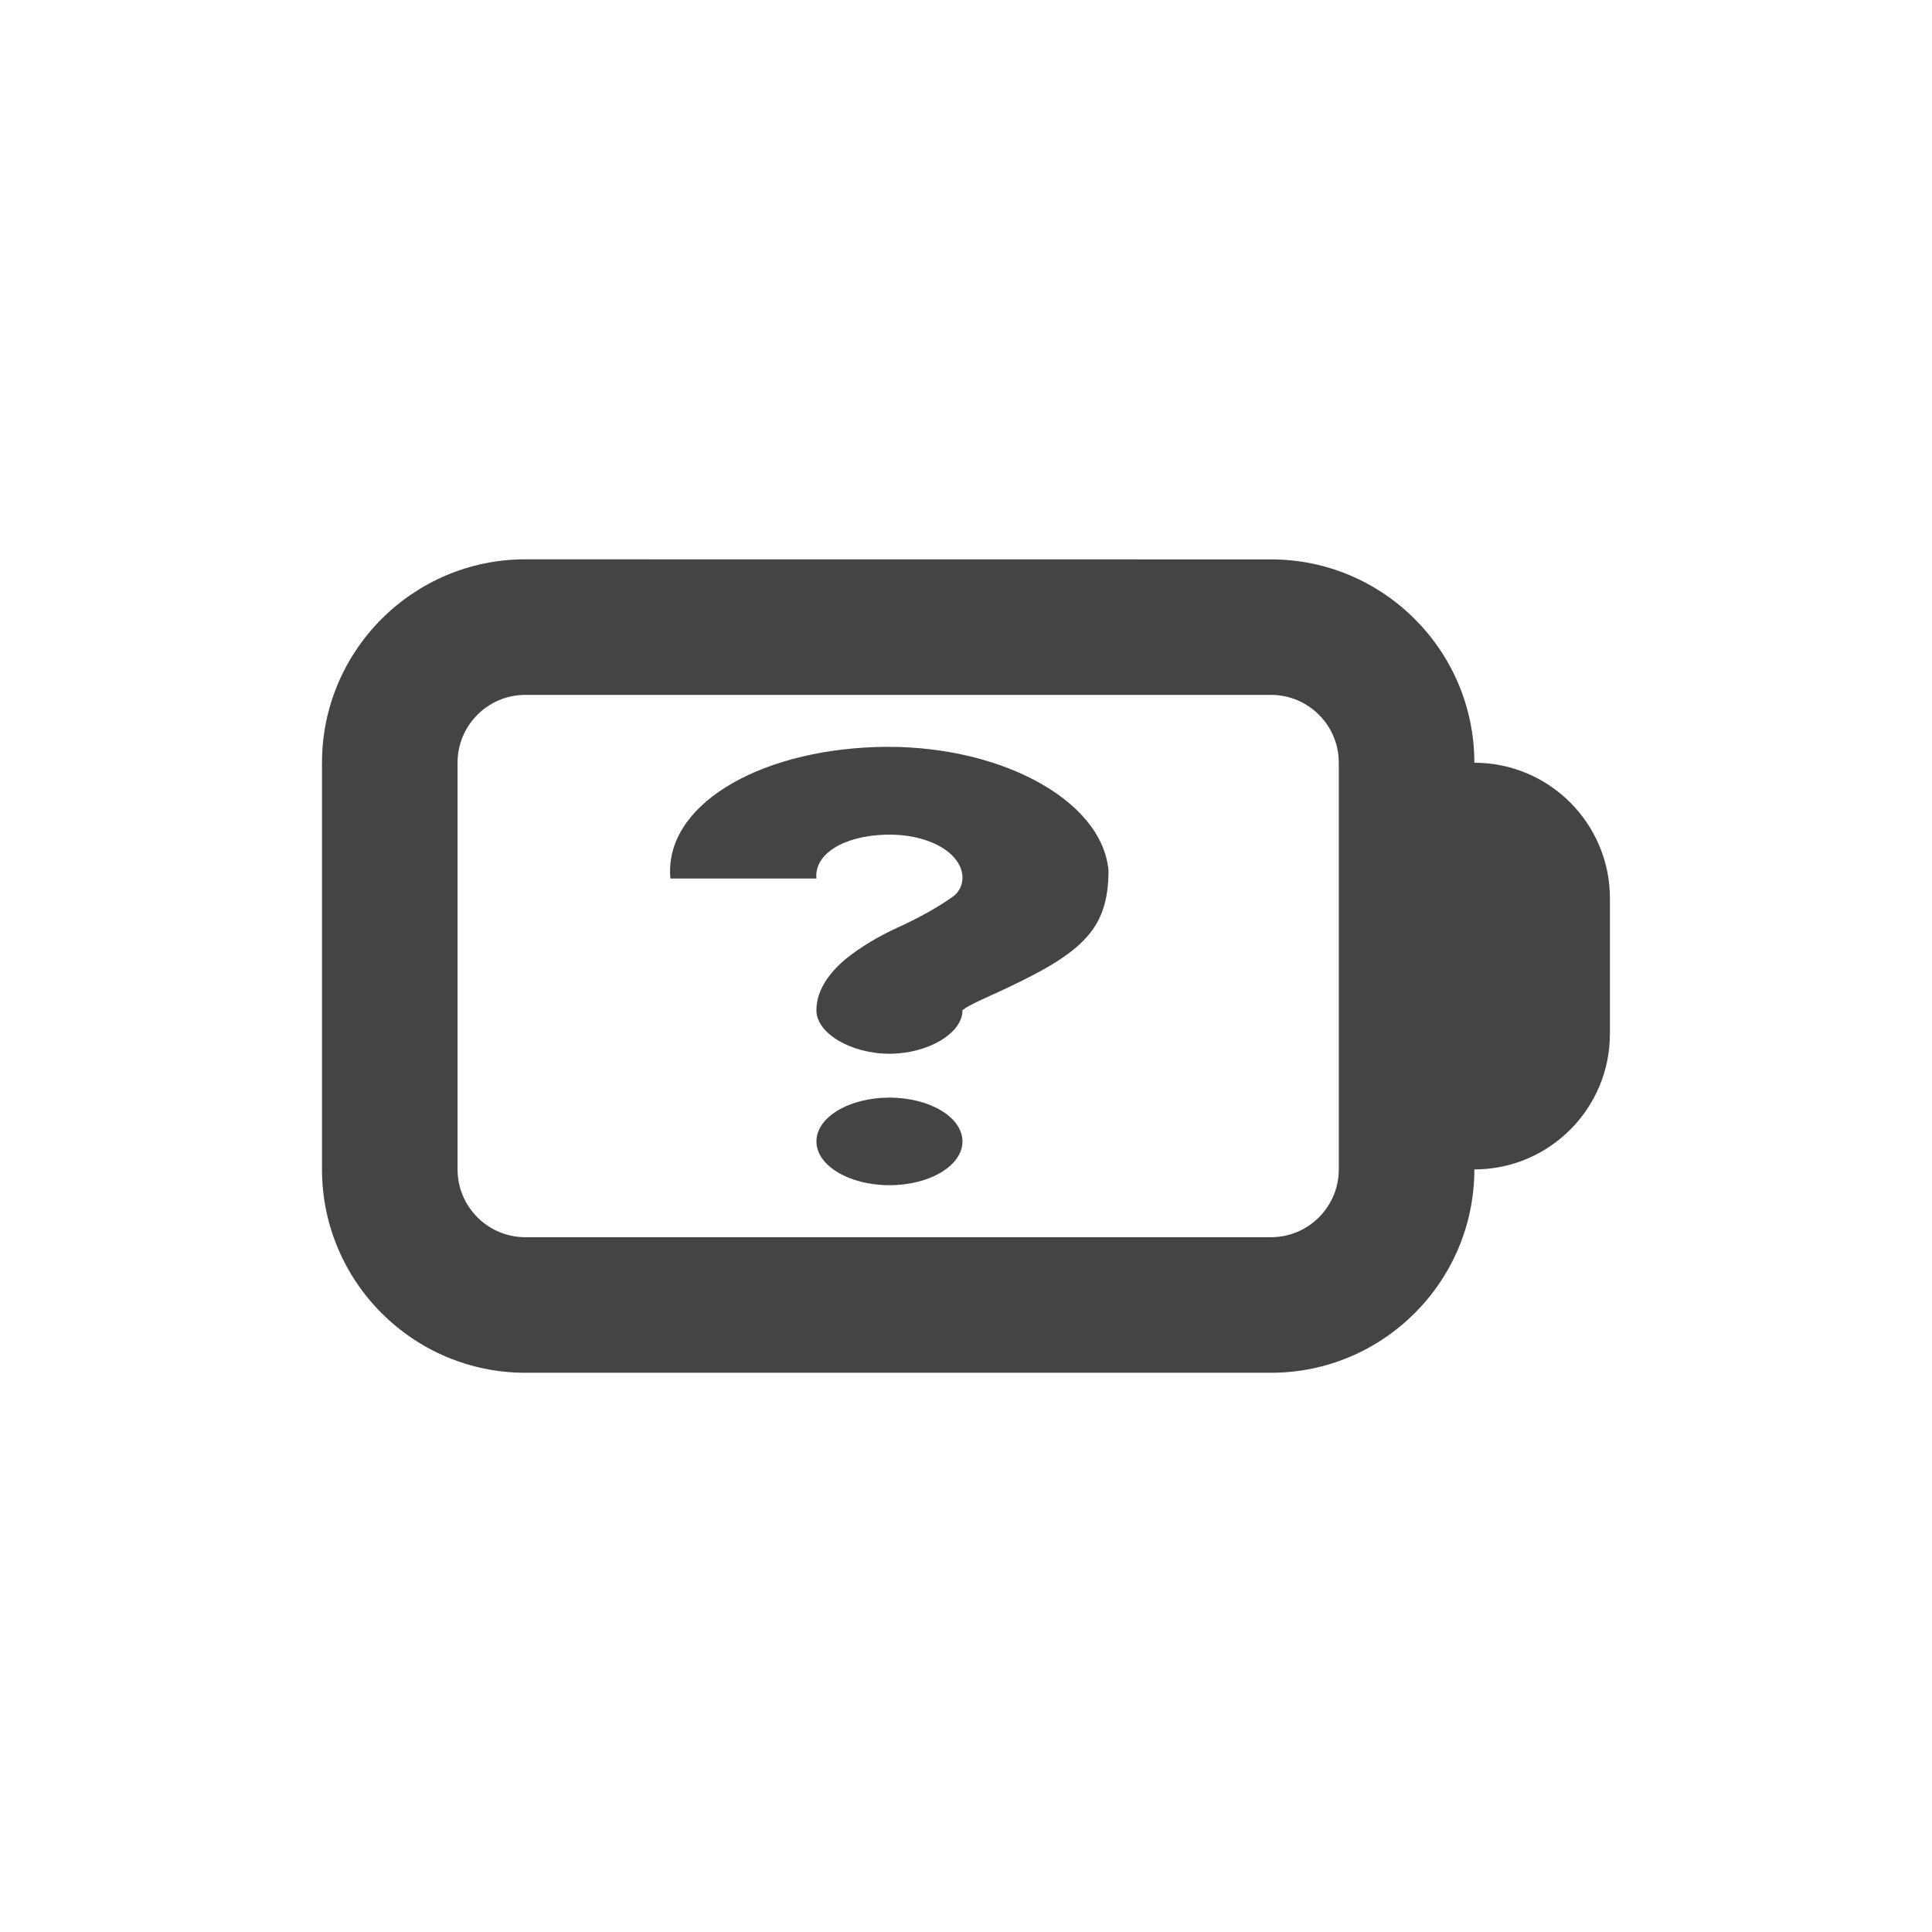 <?xml version='1.0' encoding='ASCII' standalone='yes'?>
<svg xmlns="http://www.w3.org/2000/svg" xmlns:xlink="http://www.w3.org/1999/xlink" version="1.1" width="24px" height="24px">
  <g transform="translate(4.0, 4.0) scale(1 1) "><defs id="defs12"/>
  <sodipodi:namedview xmlns:sodipodi="http://sodipodi.sourceforge.net/DTD/sodipodi-0.dtd" xmlns:inkscape="http://www.inkscape.org/namespaces/inkscape" pagecolor="#ffffff" bordercolor="#666666" borderopacity="1" objecttolerance="10" gridtolerance="10" guidetolerance="10" inkscape:pageopacity="0" inkscape:pageshadow="2" inkscape:window-width="1366" inkscape:window-height="704" id="namedview10" showgrid="false" inkscape:zoom="41.7193" inkscape:cx="-2.7804877" inkscape:cy="10.558662" inkscape:window-x="0" inkscape:window-y="30" inkscape:window-maximized="1" inkscape:current-layer="layer9" inkscape:showpageshadow="2" inkscape:pagecheckerboard="0" inkscape:deskcolor="#d1d1d1"/>
  <title id="title9167">Gnome Symbolic Icon Theme</title>
  <g xmlns:inkscape="http://www.inkscape.org/namespaces/inkscape" id="layer9" transform="rotate(90,137,95.999)">
    <path inkscape:connector-curvature="0" id="path19592-2-3" style="color:#bebebe;fill:#444444;fill-opacity:1;stroke-width:0.703" d="m 46.281,226.12 c -0.05,-1.49 0.637,-2.808 1.531,-2.891 0.763,9e-5 1.046,0.343 1.548,1.446 0.078,0.173 0.136,0.295 0.17,0.34 0.034,0.045 0.018,0.028 0.017,0.028 0.288,-0.006 0.544,0.428 0.544,0.907 0,0.479 -0.257,0.913 -0.544,0.907 -0.274,0 -0.514,-0.203 -0.681,-0.425 -0.167,-0.222 -0.281,-0.446 -0.374,-0.652 -0.087,-0.185 -0.209,-0.418 -0.357,-0.624 -0.061,-0.085 -0.167,-0.117 -0.238,-0.113 h -0.017 c -0.307,0.029 -0.528,0.453 -0.51,0.964 0.017,0.511 0.238,0.879 0.544,0.85 v 1.814 c -0.894,0.083 -1.583,-1.061 -1.633,-2.551 z m 4.355,-0.17 c 0,-0.501 0.244,-0.907 0.544,-0.907 0.301,0 0.544,0.406 0.544,0.907 0,0.501 -0.244,0.907 -0.544,0.907 -0.301,0 -0.544,-0.406 -0.544,-0.907 z"/>
    <path id="path313" style="fill:#444444;fill-opacity:1;stroke-width:0.842" d="m 43.949,230.473 c 0,1.393 1.133,2.526 2.526,2.526 h 5.053 c 1.393,0 2.526,-1.133 2.526,-2.526 v -9.263 c 0,-1.393 -1.133,-2.526 -2.526,-2.526 0,-0.93 -0.755,-1.684 -1.684,-1.684 h -1.684 c -0.93,0 -1.684,0.755 -1.684,1.684 -1.393,0 -2.526,1.133 -2.526,2.526 z m 1.684,0 v -9.263 c 0,-0.464 0.377,-0.842 0.842,-0.842 h 5.053 c 0.465,0 0.842,0.378 0.842,0.842 v 9.263 c 0,0.464 -0.377,0.842 -0.842,0.842 h -5.053 c -0.465,0 -0.842,-0.378 -0.842,-0.842 z"/>
  </g>
</g>
</svg>
